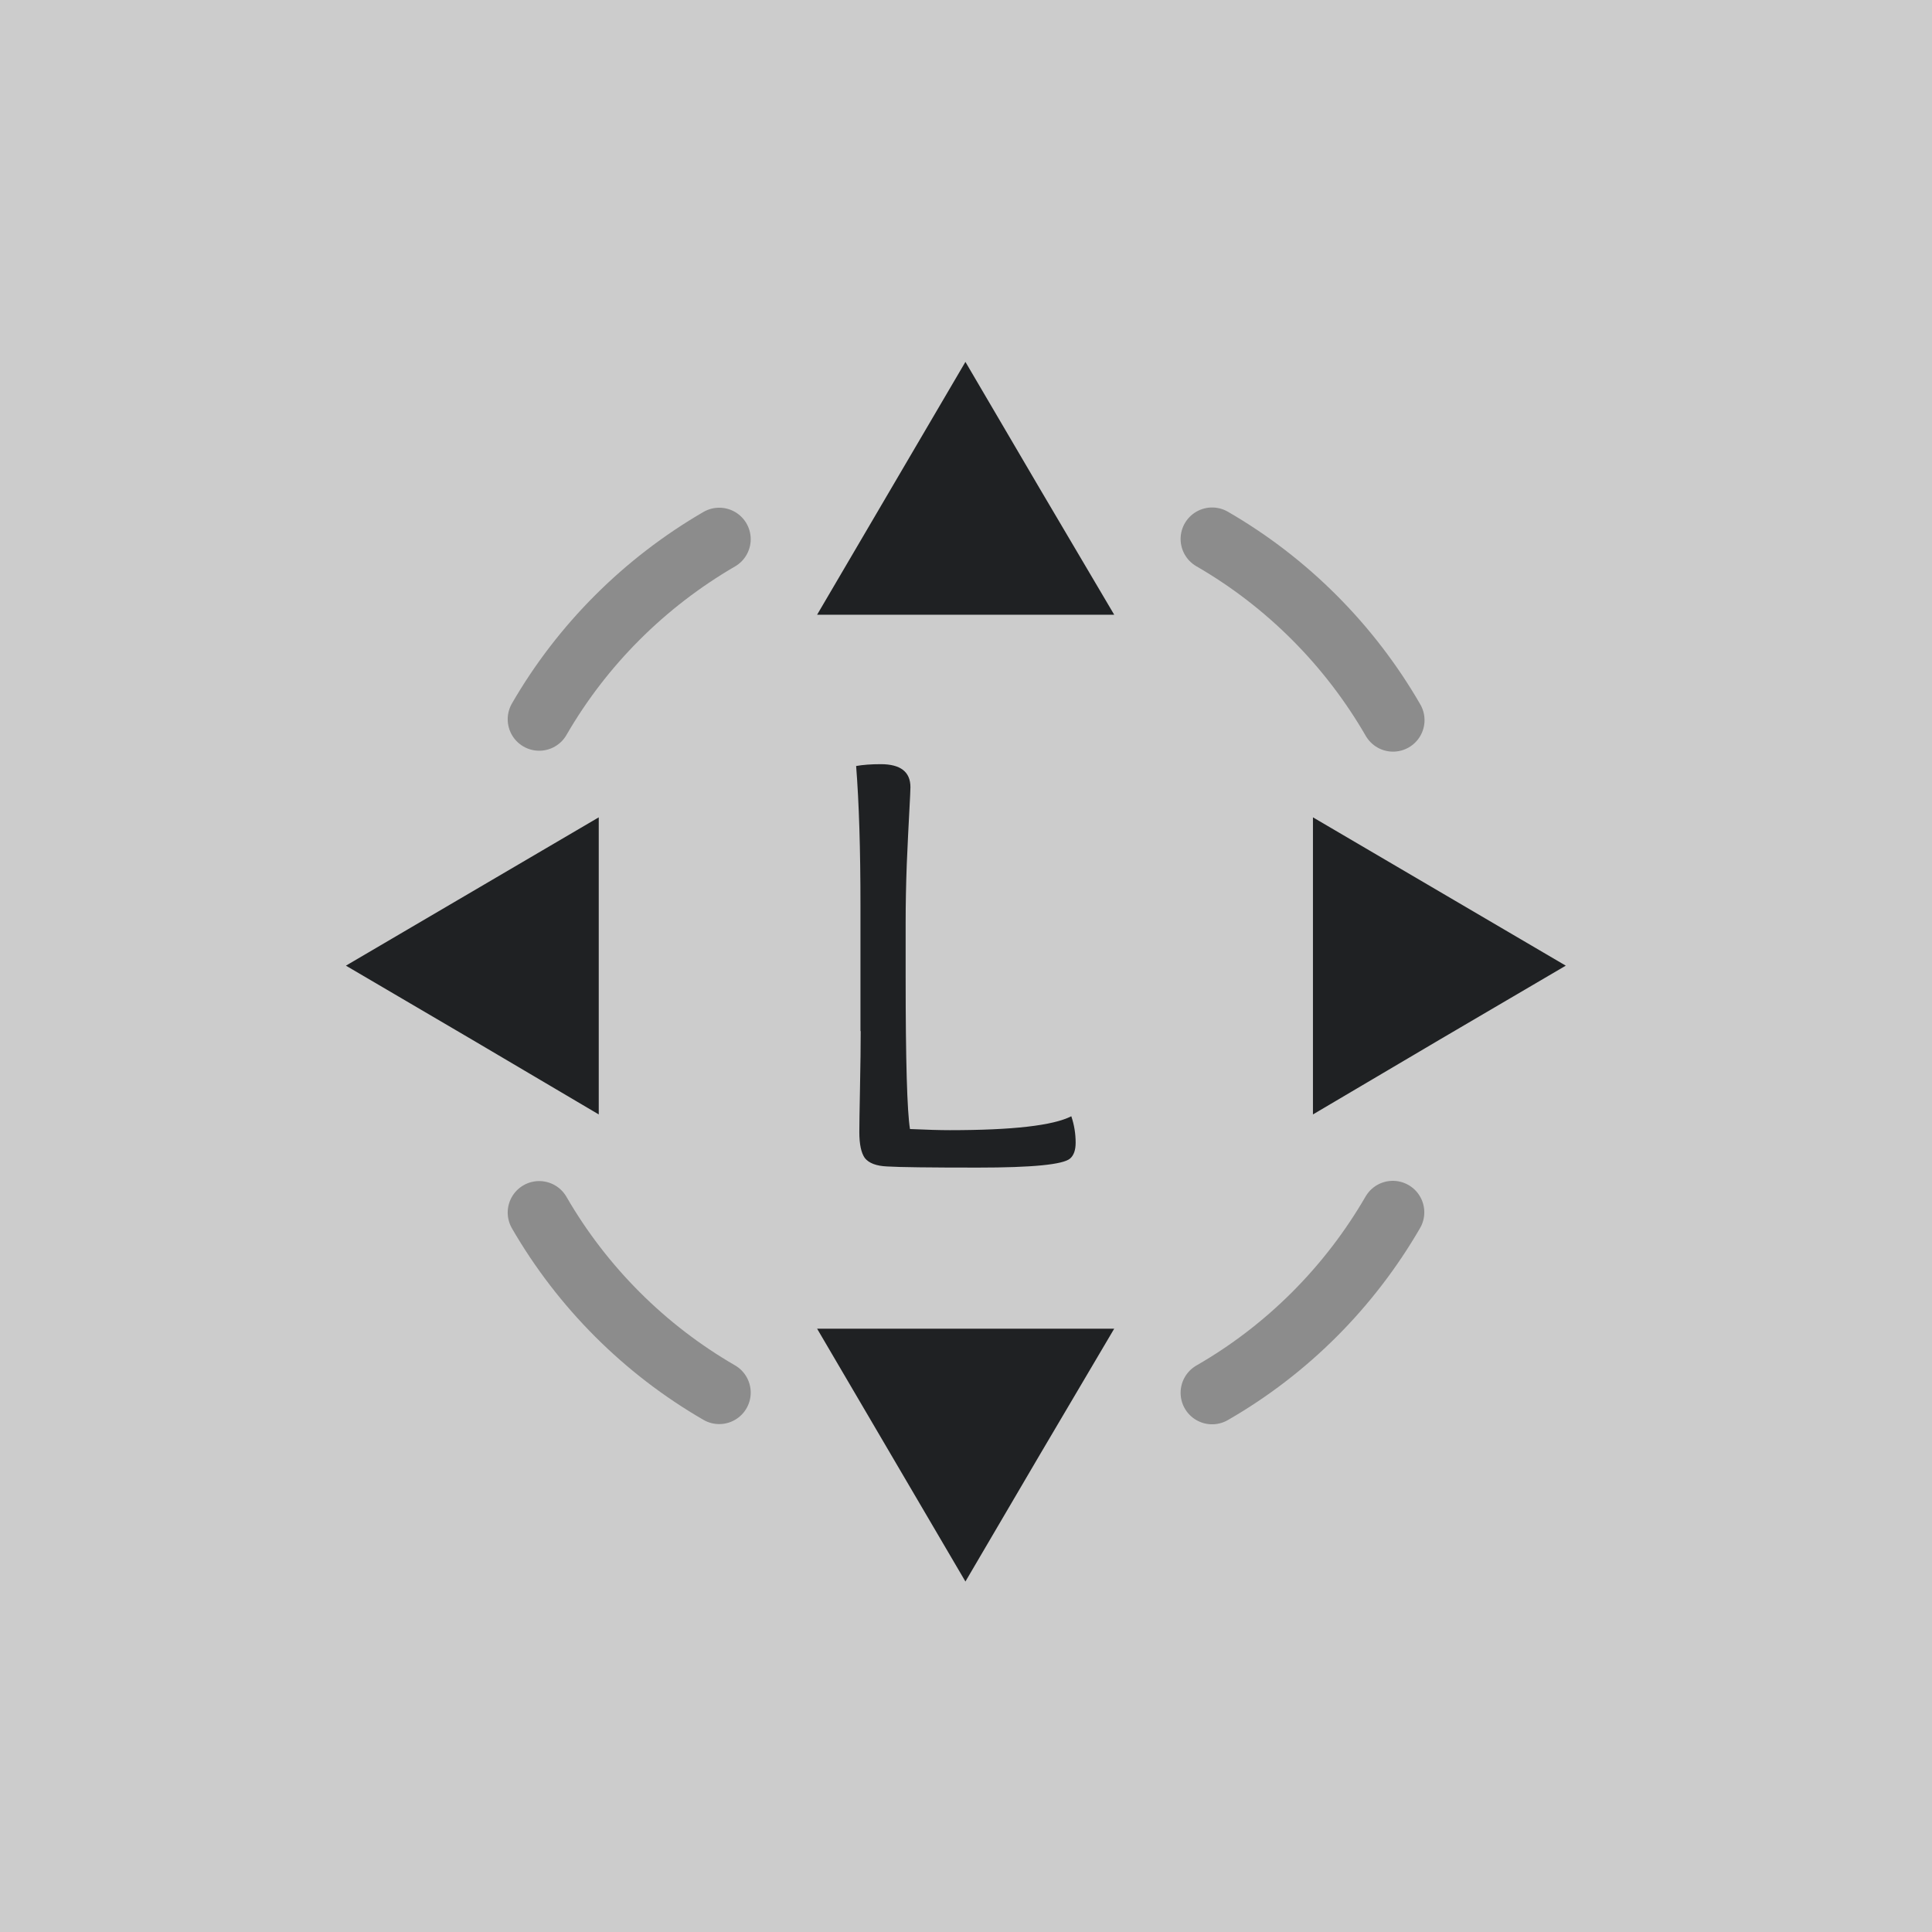 <?xml version="1.0" encoding="UTF-8" standalone="no"?>
<svg
   xmlns:dc="http://purl.org/dc/elements/1.1/"
   xmlns:cc="http://creativecommons.org/ns#"
   xmlns:rdf="http://www.w3.org/1999/02/22-rdf-syntax-ns#"
   xmlns:svg="http://www.w3.org/2000/svg"
   xmlns="http://www.w3.org/2000/svg"
   xmlns:sodipodi="http://sodipodi.sourceforge.net/DTD/sodipodi-0.dtd"
   xmlns:inkscape="http://www.inkscape.org/namespaces/inkscape"
   inkscape:export-ydpi="96"
   inkscape:export-xdpi="96"
   inkscape:export-filename="D:\Calcatz\Icon Pack\Adventure Narative Inspired by Arrival\GUI\Navigation Buttons\Playstation\Light\png\lstick_all.png"
   sodipodi:docname="lstick_all.svg"
   inkscape:version="1.0 (4035a4fb49, 2020-05-01)"
   id="svg4895"
   version="1.1"
   viewBox="0 0 8.467 8.467"
   height="32"
   width="32">
  <defs
     id="defs4889" />
  <sodipodi:namedview
     inkscape:window-maximized="1"
     inkscape:window-y="-8"
     inkscape:window-x="-8"
     inkscape:window-height="705"
     inkscape:window-width="1366"
     fit-margin-bottom="0"
     fit-margin-right="0"
     fit-margin-left="0"
     fit-margin-top="0"
     showgrid="false"
     inkscape:document-rotation="0"
     inkscape:current-layer="layer1"
     inkscape:document-units="mm"
     inkscape:cy="86.832554"
     inkscape:cx="183.44026"
     inkscape:zoom="1.7450255"
     inkscape:pageshadow="2"
     inkscape:pageopacity="0.0"
     borderopacity="1.0"
     bordercolor="#666666"
     pagecolor="#ffffff"
     id="base"
     units="px" />
  <g
     transform="translate(-53.324,-137.688)"
     id="layer1"
     inkscape:groupmode="layer"
     inkscape:label="Layer 1">
    <rect
       y="137.688"
       x="53.324"
       height="8.467"
       width="8.467"
       id="rect837"
       style="fill:#cccccc;fill-opacity:1;stroke-width:0.338;stroke-linecap:round;paint-order:fill markers stroke" />
    <g
       style="font-weight:bold;font-size:2.646px;line-height:1.05;font-family:'Overlock SC';-inkscape-font-specification:'Overlock SC Bold';text-align:end;text-anchor:end;fill:#1f2123;fill-opacity:1;stroke:#ffffff;stroke-width:0.906;stroke-linecap:round;stroke-miterlimit:4;stroke-dasharray:none;stroke-opacity:1;paint-order:markers stroke fill"
       id="text2449"
       aria-label="L">
      <path
         id="path5498"
         style="font-size:2.646px;fill:#1f2123;fill-opacity:1;stroke:none;stroke-width:0.906"
         d="m 57.095,142.207 v -0.548 q 0,-0.373 -0.019,-0.614 0.045,-0.008 0.108,-0.008 0.13,0 0.13,0.101 0,0.016 -0.005,0.108 -0.005,0.09 -0.011,0.228 -0.005,0.135 -0.005,0.257 v 0.238 q 0,0.55 0.019,0.667 0.111,0.005 0.175,0.005 0.413,0 0.532,-0.061 0.019,0.056 0.019,0.116 0,0.048 -0.024,0.069 -0.045,0.04 -0.405,0.04 -0.317,0 -0.397,-0.005 -0.071,-0.003 -0.098,-0.037 -0.024,-0.034 -0.024,-0.114 0,-0.042 0.003,-0.196 0.003,-0.153 0.003,-0.246 z" />
    </g>
    <path
       d="m 58.207,140.382 h -0.651 -0.651 l 0.325,-0.554 0.325,-0.554 0.325,0.554 z"
       inkscape:transform-center-y="-0.18452761"
       inkscape:transform-center-x="9.9297713e-06"
       style="fill:#1f2123;fill-opacity:1;stroke:none;stroke-width:0.176;stroke-linecap:round;stroke-miterlimit:4;stroke-dasharray:none;stroke-opacity:1;paint-order:markers stroke fill"
       id="path2451" />
    <path
       d="m 58.207,143.511 h -0.651 -0.651 l 0.325,0.554 0.325,0.554 0.325,-0.554 z"
       inkscape:transform-center-y="0.18452527"
       inkscape:transform-center-x="9.9297713e-06"
       style="fill:#1f2123;fill-opacity:1;stroke:none;stroke-width:0.176;stroke-linecap:round;stroke-miterlimit:4;stroke-dasharray:none;stroke-opacity:1;paint-order:markers stroke fill"
       id="path2445" />
    <path
       d="m 55.948,142.572 v -0.651 -0.651 l -0.554,0.325 -0.554,0.325 0.554,0.325 z"
       inkscape:transform-center-y="-9.047805e-06"
       inkscape:transform-center-x="0.18452615"
       style="fill:#1f2123;fill-opacity:1;stroke:none;stroke-width:0.176;stroke-linecap:round;stroke-miterlimit:4;stroke-dasharray:none;stroke-opacity:1;paint-order:markers stroke fill"
       id="path2453" />
    <path
       id="path2455"
       style="fill:none;fill-opacity:1;stroke:#8c8c8c;stroke-width:0.276;stroke-linecap:round;stroke-miterlimit:4;stroke-dasharray:none;stroke-dashoffset:0;stroke-opacity:1;paint-order:fill markers stroke"
       d="m 59.428,143.001 c -0.19,0.328 -0.463,0.602 -0.792,0.791 m -2.16,-9.5e-4 c -0.327,-0.189 -0.6,-0.462 -0.789,-0.789 m 0,-2.162 c 0.189,-0.327 0.462,-0.599 0.789,-0.789 m 2.16,-0.001 c 0.329,0.19 0.603,0.465 0.793,0.794"
       sodipodi:nodetypes="cccccccc" />
    <path
       d="m 59.078,142.572 v -0.651 -0.651 l 0.554,0.325 0.554,0.325 -0.554,0.325 z"
       inkscape:transform-center-y="-9.047805e-06"
       inkscape:transform-center-x="-0.18452673"
       style="fill:#1f2123;fill-opacity:1;stroke:none;stroke-width:0.176;stroke-linecap:round;stroke-miterlimit:4;stroke-dasharray:none;stroke-opacity:1;paint-order:markers stroke fill"
       id="path2457" />
    <rect
       inkscape:export-ydpi="96"
       inkscape:export-xdpi="96"
       inkscape:export-filename="D:\Calcatz\Icon Pack\Adventure Narative Inspired by Arrival\GUI\Navigation Buttons\Playstation\Light\png\64px\lstick_all.png"
       style="fill:#cccccc;fill-opacity:1;stroke-width:0.677;stroke-linecap:round;paint-order:fill markers stroke"
       id="rect839"
       width="16.933"
       height="16.933"
       x="63.455"
       y="137.688" />
    <g
       transform="matrix(2,0,0,2,-43.192,-137.688)"
       aria-label="L"
       id="g843"
       style="font-weight:bold;font-size:2.646px;line-height:1.05;font-family:'Overlock SC';-inkscape-font-specification:'Overlock SC Bold';text-align:end;text-anchor:end;fill:#1f2123;fill-opacity:1;stroke:#ffffff;stroke-width:0.906;stroke-linecap:round;stroke-miterlimit:4;stroke-dasharray:none;stroke-opacity:1;paint-order:markers stroke fill">
      <path
         d="m 57.095,142.207 v -0.548 q 0,-0.373 -0.019,-0.614 0.045,-0.008 0.108,-0.008 0.13,0 0.13,0.101 0,0.016 -0.005,0.108 -0.005,0.09 -0.011,0.228 -0.005,0.135 -0.005,0.257 v 0.238 q 0,0.55 0.019,0.667 0.111,0.005 0.175,0.005 0.413,0 0.532,-0.061 0.019,0.056 0.019,0.116 0,0.048 -0.024,0.069 -0.045,0.04 -0.405,0.04 -0.317,0 -0.397,-0.005 -0.071,-0.003 -0.098,-0.037 -0.024,-0.034 -0.024,-0.114 0,-0.042 0.003,-0.196 0.003,-0.153 0.003,-0.246 z"
         style="font-size:2.646px;fill:#1f2123;fill-opacity:1;stroke:none;stroke-width:0.906"
         id="path841" />
    </g>
    <path
       id="path845"
       style="fill:#1f2123;fill-opacity:1;stroke:none;stroke-width:0.352;stroke-linecap:round;stroke-miterlimit:4;stroke-dasharray:none;stroke-opacity:1;paint-order:markers stroke fill"
       inkscape:transform-center-x="1.966423e-05"
       inkscape:transform-center-y="-0.36905849"
       d="m 73.223,143.076 h -1.301 -1.301 l 0.651,-1.107 0.651,-1.107 0.651,1.107 z" />
    <path
       id="path847"
       style="fill:#1f2123;fill-opacity:1;stroke:none;stroke-width:0.352;stroke-linecap:round;stroke-miterlimit:4;stroke-dasharray:none;stroke-opacity:1;paint-order:markers stroke fill"
       inkscape:transform-center-x="1.966423e-05"
       inkscape:transform-center-y="0.36904727"
       d="m 73.223,149.334 h -1.301 -1.301 l 0.651,1.107 0.651,1.107 0.651,-1.107 z" />
    <path
       id="path849"
       style="fill:#1f2123;fill-opacity:1;stroke:none;stroke-width:0.352;stroke-linecap:round;stroke-miterlimit:4;stroke-dasharray:none;stroke-opacity:1;paint-order:markers stroke fill"
       inkscape:transform-center-x="0.3690521"
       inkscape:transform-center-y="-2.1367094e-05"
       d="m 68.705,147.456 v -1.301 -1.301 l -1.107,0.651 -1.107,0.651 1.107,0.651 z" />
    <path
       sodipodi:nodetypes="cccccccc"
       d="m 75.663,148.313 c -0.38,0.656 -0.927,1.203 -1.583,1.583 m -4.319,-0.002 c -0.654,-0.379 -1.199,-0.924 -1.578,-1.578 m 0,-4.324 c 0.379,-0.654 0.924,-1.199 1.577,-1.577 m 4.319,-0.002 c 0.658,0.38 1.207,0.929 1.587,1.588"
       style="fill:none;fill-opacity:1;stroke:#8c8c8c;stroke-width:0.552;stroke-linecap:round;stroke-miterlimit:4;stroke-dasharray:none;stroke-dashoffset:0;stroke-opacity:1;paint-order:fill markers stroke"
       id="path851" />
    <path
       id="path853"
       style="fill:#1f2123;fill-opacity:1;stroke:none;stroke-width:0.352;stroke-linecap:round;stroke-miterlimit:4;stroke-dasharray:none;stroke-opacity:1;paint-order:markers stroke fill"
       inkscape:transform-center-x="-0.36905366"
       inkscape:transform-center-y="-2.1367094e-05"
       d="m 74.963,147.456 v -1.301 -1.301 l 1.107,0.651 1.107,0.651 -1.107,0.651 z" />
    <rect
       inkscape:export-ydpi="96"
       inkscape:export-xdpi="96"
       inkscape:export-filename="D:\Calcatz\Icon Pack\Adventure Narative Inspired by Arrival\GUI\Navigation Buttons\Playstation\Light\png\128px\lstick_all.png"
       y="137.688"
       x="83.545"
       height="33.867"
       width="33.867"
       id="rect855"
       style="fill:#cccccc;fill-opacity:1;stroke-width:1.354;stroke-linecap:round;paint-order:fill markers stroke" />
    <g
       style="font-weight:bold;font-size:2.646px;line-height:1.05;font-family:'Overlock SC';-inkscape-font-specification:'Overlock SC Bold';text-align:end;text-anchor:end;fill:#1f2123;fill-opacity:1;stroke:#ffffff;stroke-width:0.906;stroke-linecap:round;stroke-miterlimit:4;stroke-dasharray:none;stroke-opacity:1;paint-order:markers stroke fill"
       id="g859"
       aria-label="L"
       transform="matrix(4,0,0,4,-129.749,-413.064)">
      <path
         id="path857"
         style="font-size:2.646px;fill:#1f2123;fill-opacity:1;stroke:none;stroke-width:0.906"
         d="m 57.095,142.207 v -0.548 q 0,-0.373 -0.019,-0.614 0.045,-0.008 0.108,-0.008 0.13,0 0.13,0.101 0,0.016 -0.005,0.108 -0.005,0.09 -0.011,0.228 -0.005,0.135 -0.005,0.257 v 0.238 q 0,0.55 0.019,0.667 0.111,0.005 0.175,0.005 0.413,0 0.532,-0.061 0.019,0.056 0.019,0.116 0,0.048 -0.024,0.069 -0.045,0.04 -0.405,0.04 -0.317,0 -0.397,-0.005 -0.071,-0.003 -0.098,-0.037 -0.024,-0.034 -0.024,-0.114 0,-0.042 0.003,-0.196 0.003,-0.153 0.003,-0.246 z" />
    </g>
    <path
       d="m 103.081,148.463 h -2.602 -2.602 l 1.301,-2.214 1.301,-2.214 1.301,2.214 z"
       inkscape:transform-center-y="-0.73812025"
       inkscape:transform-center-x="3.9383148e-05"
       style="fill:#1f2123;fill-opacity:1;stroke:none;stroke-width:0.704;stroke-linecap:round;stroke-miterlimit:4;stroke-dasharray:none;stroke-opacity:1;paint-order:markers stroke fill"
       id="path861" />
    <path
       d="m 103.081,160.98 h -2.602 -2.602 l 1.301,2.214 1.301,2.214 1.301,-2.214 z"
       inkscape:transform-center-y="0.73809127"
       inkscape:transform-center-x="3.9383148e-05"
       style="fill:#1f2123;fill-opacity:1;stroke:none;stroke-width:0.704;stroke-linecap:round;stroke-miterlimit:4;stroke-dasharray:none;stroke-opacity:1;paint-order:markers stroke fill"
       id="path863" />
    <path
       d="m 94.044,157.223 v -2.602 -2.602 l -2.214,1.301 -2.214,1.301 2.214,1.301 z"
       inkscape:transform-center-y="-4.6005672e-05"
       inkscape:transform-center-x="0.73810425"
       style="fill:#1f2123;fill-opacity:1;stroke:none;stroke-width:0.704;stroke-linecap:round;stroke-miterlimit:4;stroke-dasharray:none;stroke-opacity:1;paint-order:markers stroke fill"
       id="path865" />
    <path
       id="path867"
       style="fill:none;fill-opacity:1;stroke:#8c8c8c;stroke-width:1.104;stroke-linecap:round;stroke-miterlimit:4;stroke-dasharray:none;stroke-dashoffset:0;stroke-opacity:1;paint-order:fill markers stroke"
       d="m 107.961,158.939 c -0.759,1.313 -1.854,2.407 -3.166,3.166 m -8.639,-0.004 c -1.308,-0.758 -2.399,-1.848 -3.156,-3.156 m 0,-8.647 c 0.757,-1.307 1.847,-2.397 3.154,-3.155 m 8.639,-0.004 c 1.316,0.76 2.413,1.858 3.173,3.175"
       sodipodi:nodetypes="cccccccc" />
    <path
       d="m 106.561,157.223 v -2.602 -2.602 l 2.214,1.301 2.214,1.301 -2.214,1.301 z"
       inkscape:transform-center-y="-4.6005672e-05"
       inkscape:transform-center-x="-0.73811127"
       style="fill:#1f2123;fill-opacity:1;stroke:none;stroke-width:0.704;stroke-linecap:round;stroke-miterlimit:4;stroke-dasharray:none;stroke-opacity:1;paint-order:markers stroke fill"
       id="path869" />
    <rect
       inkscape:export-ydpi="96"
       inkscape:export-xdpi="96"
       inkscape:export-filename="D:\Calcatz\Icon Pack\Adventure Narative Inspired by Arrival\GUI\Navigation Buttons\Playstation\Light\png\256px\lstick_all.png"
       style="fill:#cccccc;fill-opacity:1;stroke-width:2.707;stroke-linecap:round;paint-order:fill markers stroke"
       id="rect871"
       width="67.733"
       height="67.733"
       x="123.27"
       y="137.688" />
    <g
       transform="matrix(8,0,0,8,-303.319,-963.815)"
       aria-label="L"
       id="g875"
       style="font-weight:bold;font-size:2.646px;line-height:1.05;font-family:'Overlock SC';-inkscape-font-specification:'Overlock SC Bold';text-align:end;text-anchor:end;fill:#1f2123;fill-opacity:1;stroke:#ffffff;stroke-width:0.906;stroke-linecap:round;stroke-miterlimit:4;stroke-dasharray:none;stroke-opacity:1;paint-order:markers stroke fill">
      <path
         d="m 57.095,142.207 v -0.548 q 0,-0.373 -0.019,-0.614 0.045,-0.008 0.108,-0.008 0.13,0 0.13,0.101 0,0.016 -0.005,0.108 -0.005,0.09 -0.011,0.228 -0.005,0.135 -0.005,0.257 v 0.238 q 0,0.55 0.019,0.667 0.111,0.005 0.175,0.005 0.413,0 0.532,-0.061 0.019,0.056 0.019,0.116 0,0.048 -0.024,0.069 -0.045,0.04 -0.405,0.04 -0.317,0 -0.397,-0.005 -0.071,-0.003 -0.098,-0.037 -0.024,-0.034 -0.024,-0.114 0,-0.042 0.003,-0.196 0.003,-0.153 0.003,-0.246 z"
         style="font-size:2.646px;fill:#1f2123;fill-opacity:1;stroke:none;stroke-width:0.906"
         id="path873" />
    </g>
    <path
       id="path877"
       style="fill:#1f2123;fill-opacity:1;stroke:none;stroke-width:1.408;stroke-linecap:round;stroke-miterlimit:4;stroke-dasharray:none;stroke-opacity:1;paint-order:markers stroke fill"
       inkscape:transform-center-x="8.1822937e-05"
       inkscape:transform-center-y="-1.4762438"
       d="m 162.341,159.239 h -5.204 -5.204 l 2.602,-4.429 2.602,-4.429 2.602,4.429 z" />
    <path
       id="path879"
       style="fill:#1f2123;fill-opacity:1;stroke:none;stroke-width:1.408;stroke-linecap:round;stroke-miterlimit:4;stroke-dasharray:none;stroke-opacity:1;paint-order:markers stroke fill"
       inkscape:transform-center-x="8.1822937e-05"
       inkscape:transform-center-y="1.4761793"
       d="m 162.341,184.272 h -5.204 -5.204 l 2.602,4.429 2.602,4.429 2.602,-4.429 z" />
    <path
       id="path881"
       style="fill:#1f2123;fill-opacity:1;stroke:none;stroke-width:1.408;stroke-linecap:round;stroke-miterlimit:4;stroke-dasharray:none;stroke-opacity:1;paint-order:markers stroke fill"
       inkscape:transform-center-x="1.4762116"
       inkscape:transform-center-y="-9.5282828e-05"
       d="m 144.267,176.759 v -5.204 -5.204 l -4.429,2.602 -4.429,2.602 4.429,2.602 z" />
    <path
       sodipodi:nodetypes="cccccccc"
       d="m 172.101,180.19 c -1.518,2.625 -3.707,4.814 -6.333,6.331 m -17.277,-0.008 c -2.616,-1.515 -4.797,-3.696 -6.313,-6.312 m 0,-17.294 c 1.515,-2.614 3.695,-4.795 6.309,-6.309 m 17.278,-0.008 c 2.633,1.521 4.827,3.717 6.346,6.351"
       style="fill:none;fill-opacity:1;stroke:#8c8c8c;stroke-width:2.208;stroke-linecap:round;stroke-miterlimit:4;stroke-dasharray:none;stroke-dashoffset:0;stroke-opacity:1;paint-order:fill markers stroke"
       id="path883" />
    <path
       id="path885"
       style="fill:#1f2123;fill-opacity:1;stroke:none;stroke-width:1.408;stroke-linecap:round;stroke-miterlimit:4;stroke-dasharray:none;stroke-opacity:1;paint-order:markers stroke fill"
       inkscape:transform-center-x="-1.4762195"
       inkscape:transform-center-y="-9.5282828e-05"
       d="m 169.301,176.759 v -5.204 -5.204 l 4.429,2.602 4.429,2.602 -4.429,2.602 z" />
  </g>
</svg>
